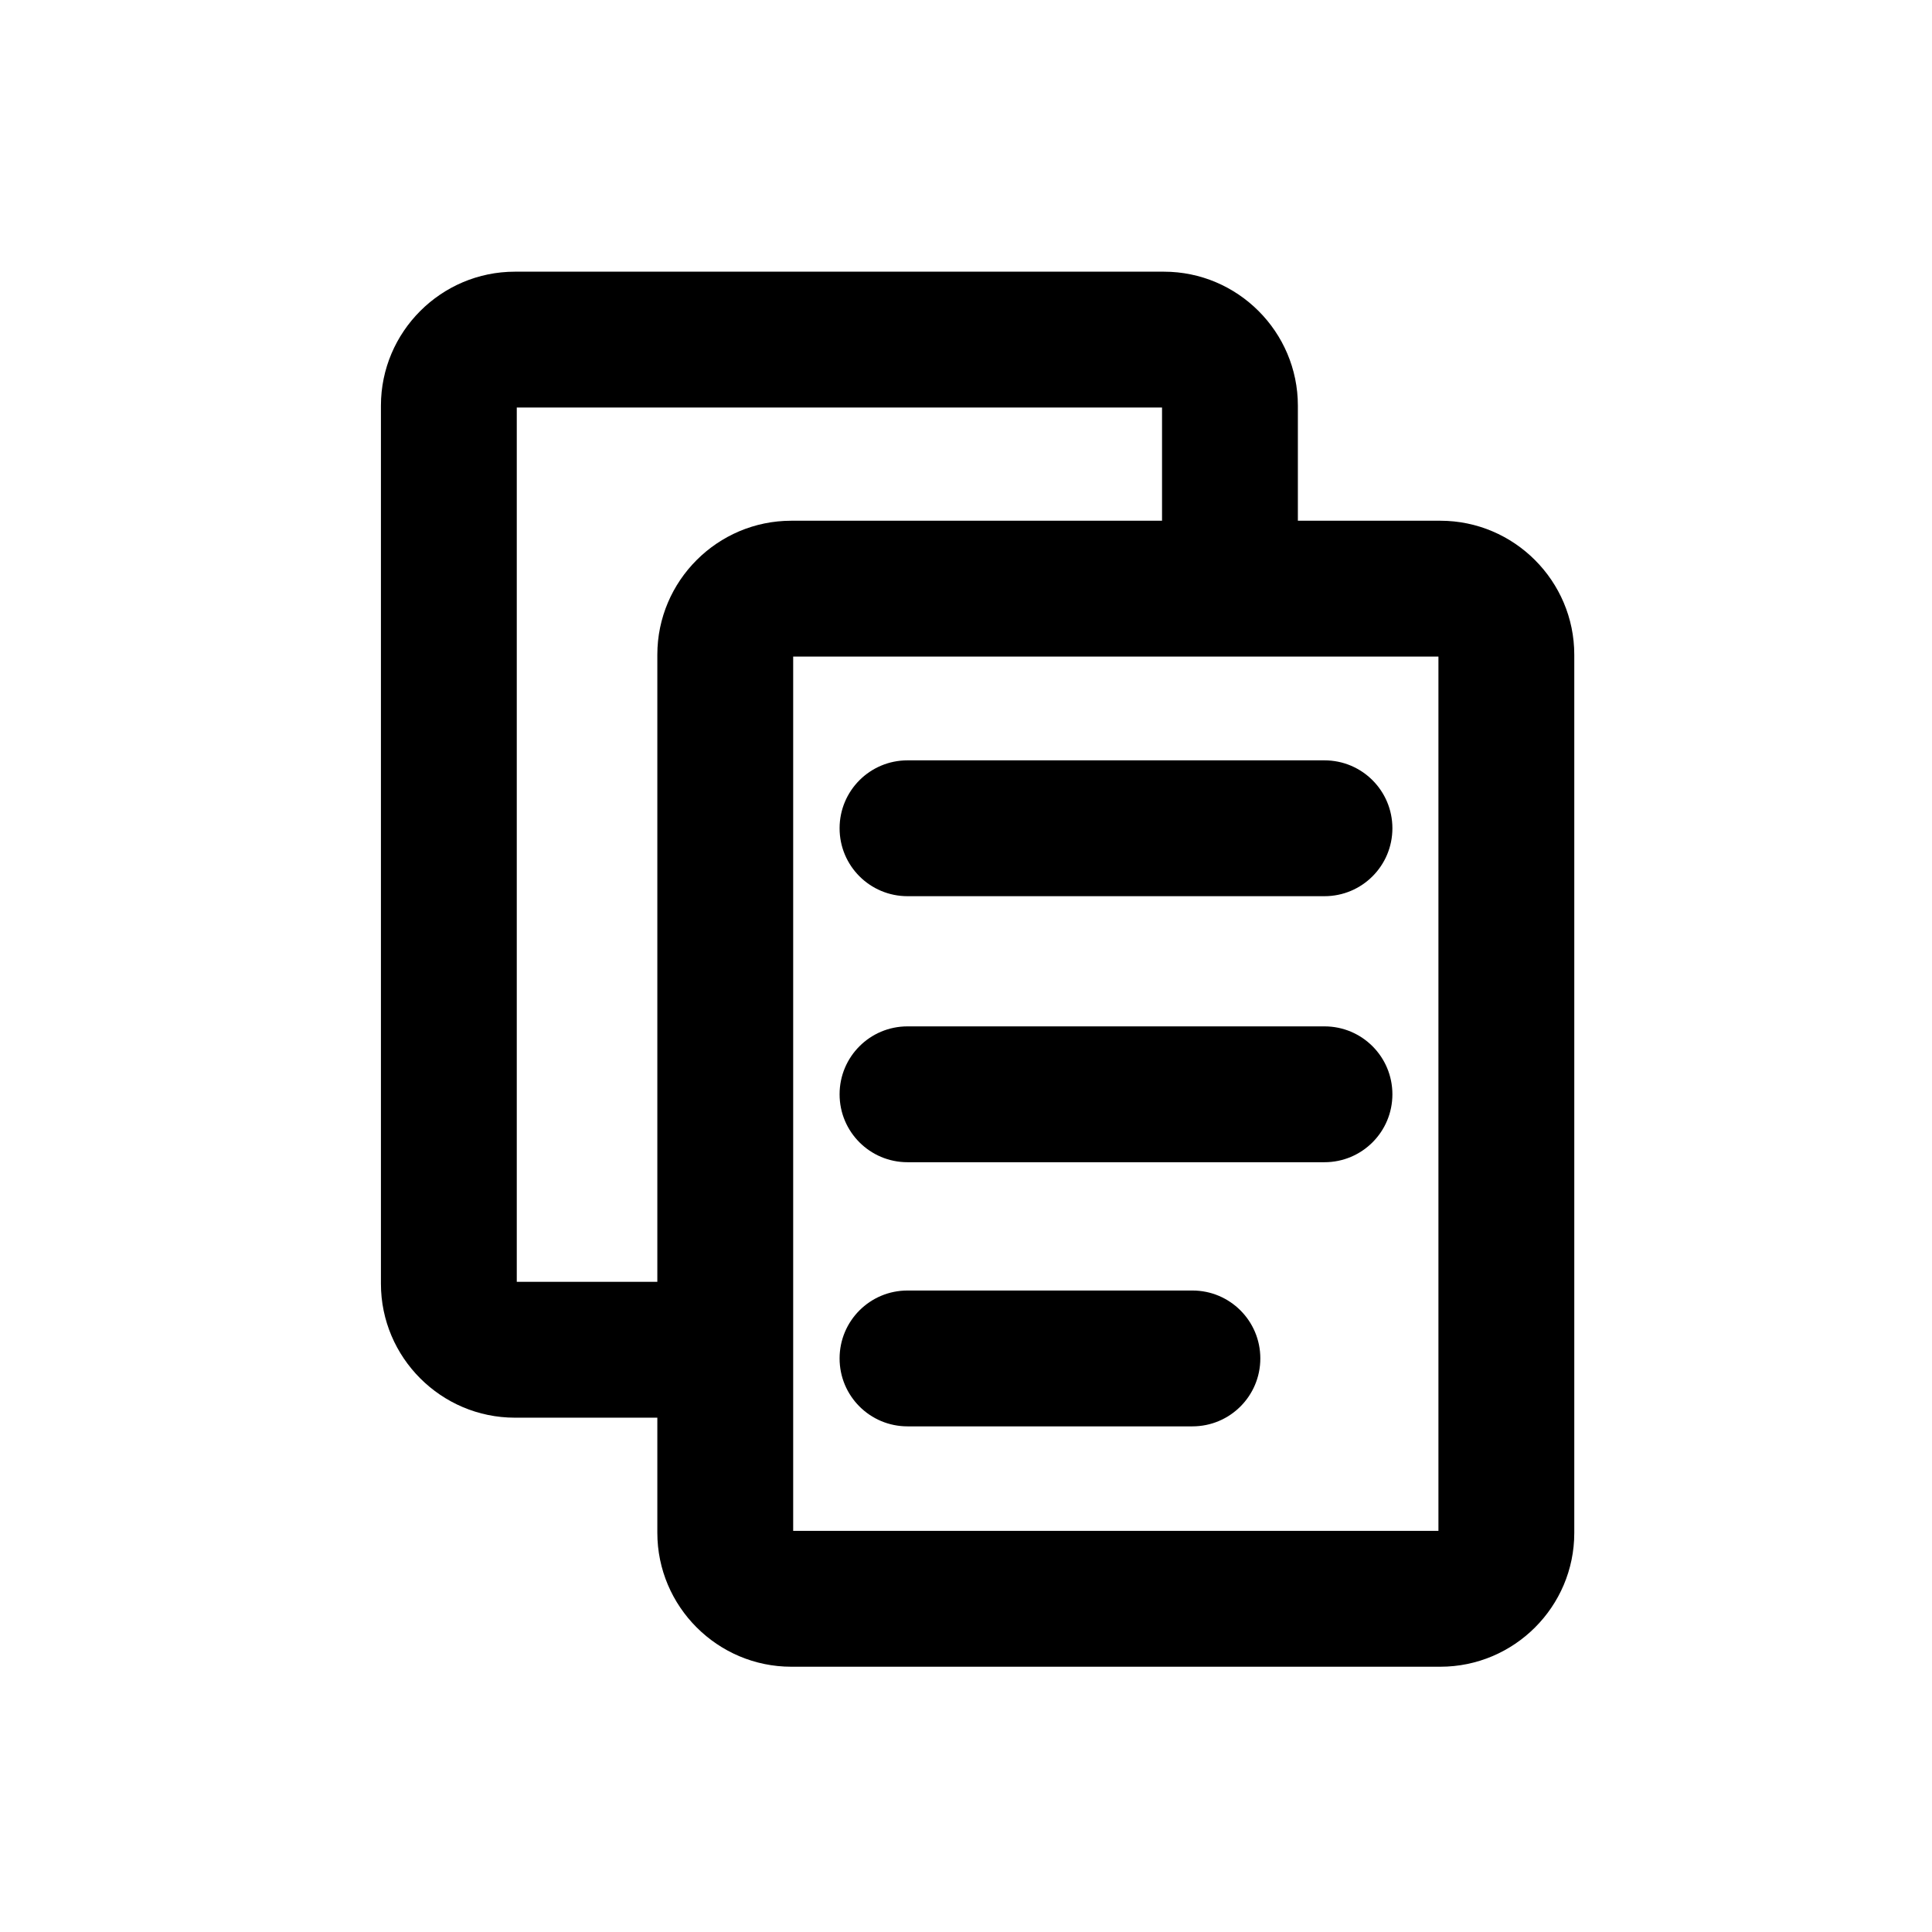 <?xml version="1.0" standalone="no"?><!DOCTYPE svg PUBLIC "-//W3C//DTD SVG 1.1//EN" "http://www.w3.org/Graphics/SVG/1.1/DTD/svg11.dtd"><svg t="1698509301842" class="icon" viewBox="0 0 1024 1024" version="1.1" xmlns="http://www.w3.org/2000/svg" p-id="21308" xmlns:xlink="http://www.w3.org/1999/xlink" width="128" height="128"><path d="M763.4 276h-75.5v-61c0-39.1-31.9-71-71-71h-344c-39.1 0-71 31.9-71 71v465.4c0 39.1 31.9 71 71 71h75.5v61c0 39.1 31.9 71 71 71h344c39.1 0 71-31.8 71-70.9V347c0-39.1-31.9-71-71-71z m-415 71v332.4h-74.5V216h342v60H419.4c-39.1 0-71 31.9-71 71z m414 464.4h-342V348h342v463.4z" p-id="21309"></path><path d="M702 475H481c-19.9 0-36-16.1-36-36s16.1-36 36-36h221c19.9 0 36 16.1 36 36s-16.1 36-36 36zM702 616H481c-19.9 0-36-16.1-36-36s16.1-36 36-36h221c19.9 0 36 16.1 36 36s-16.1 36-36 36z" p-id="21310"></path><path d="M632 756H481c-19.9 0-36-16.1-36-36s16.1-36 36-36h151c19.9 0 36 16.1 36 36s-16.1 36-36 36z" p-id="21311"></path></svg>